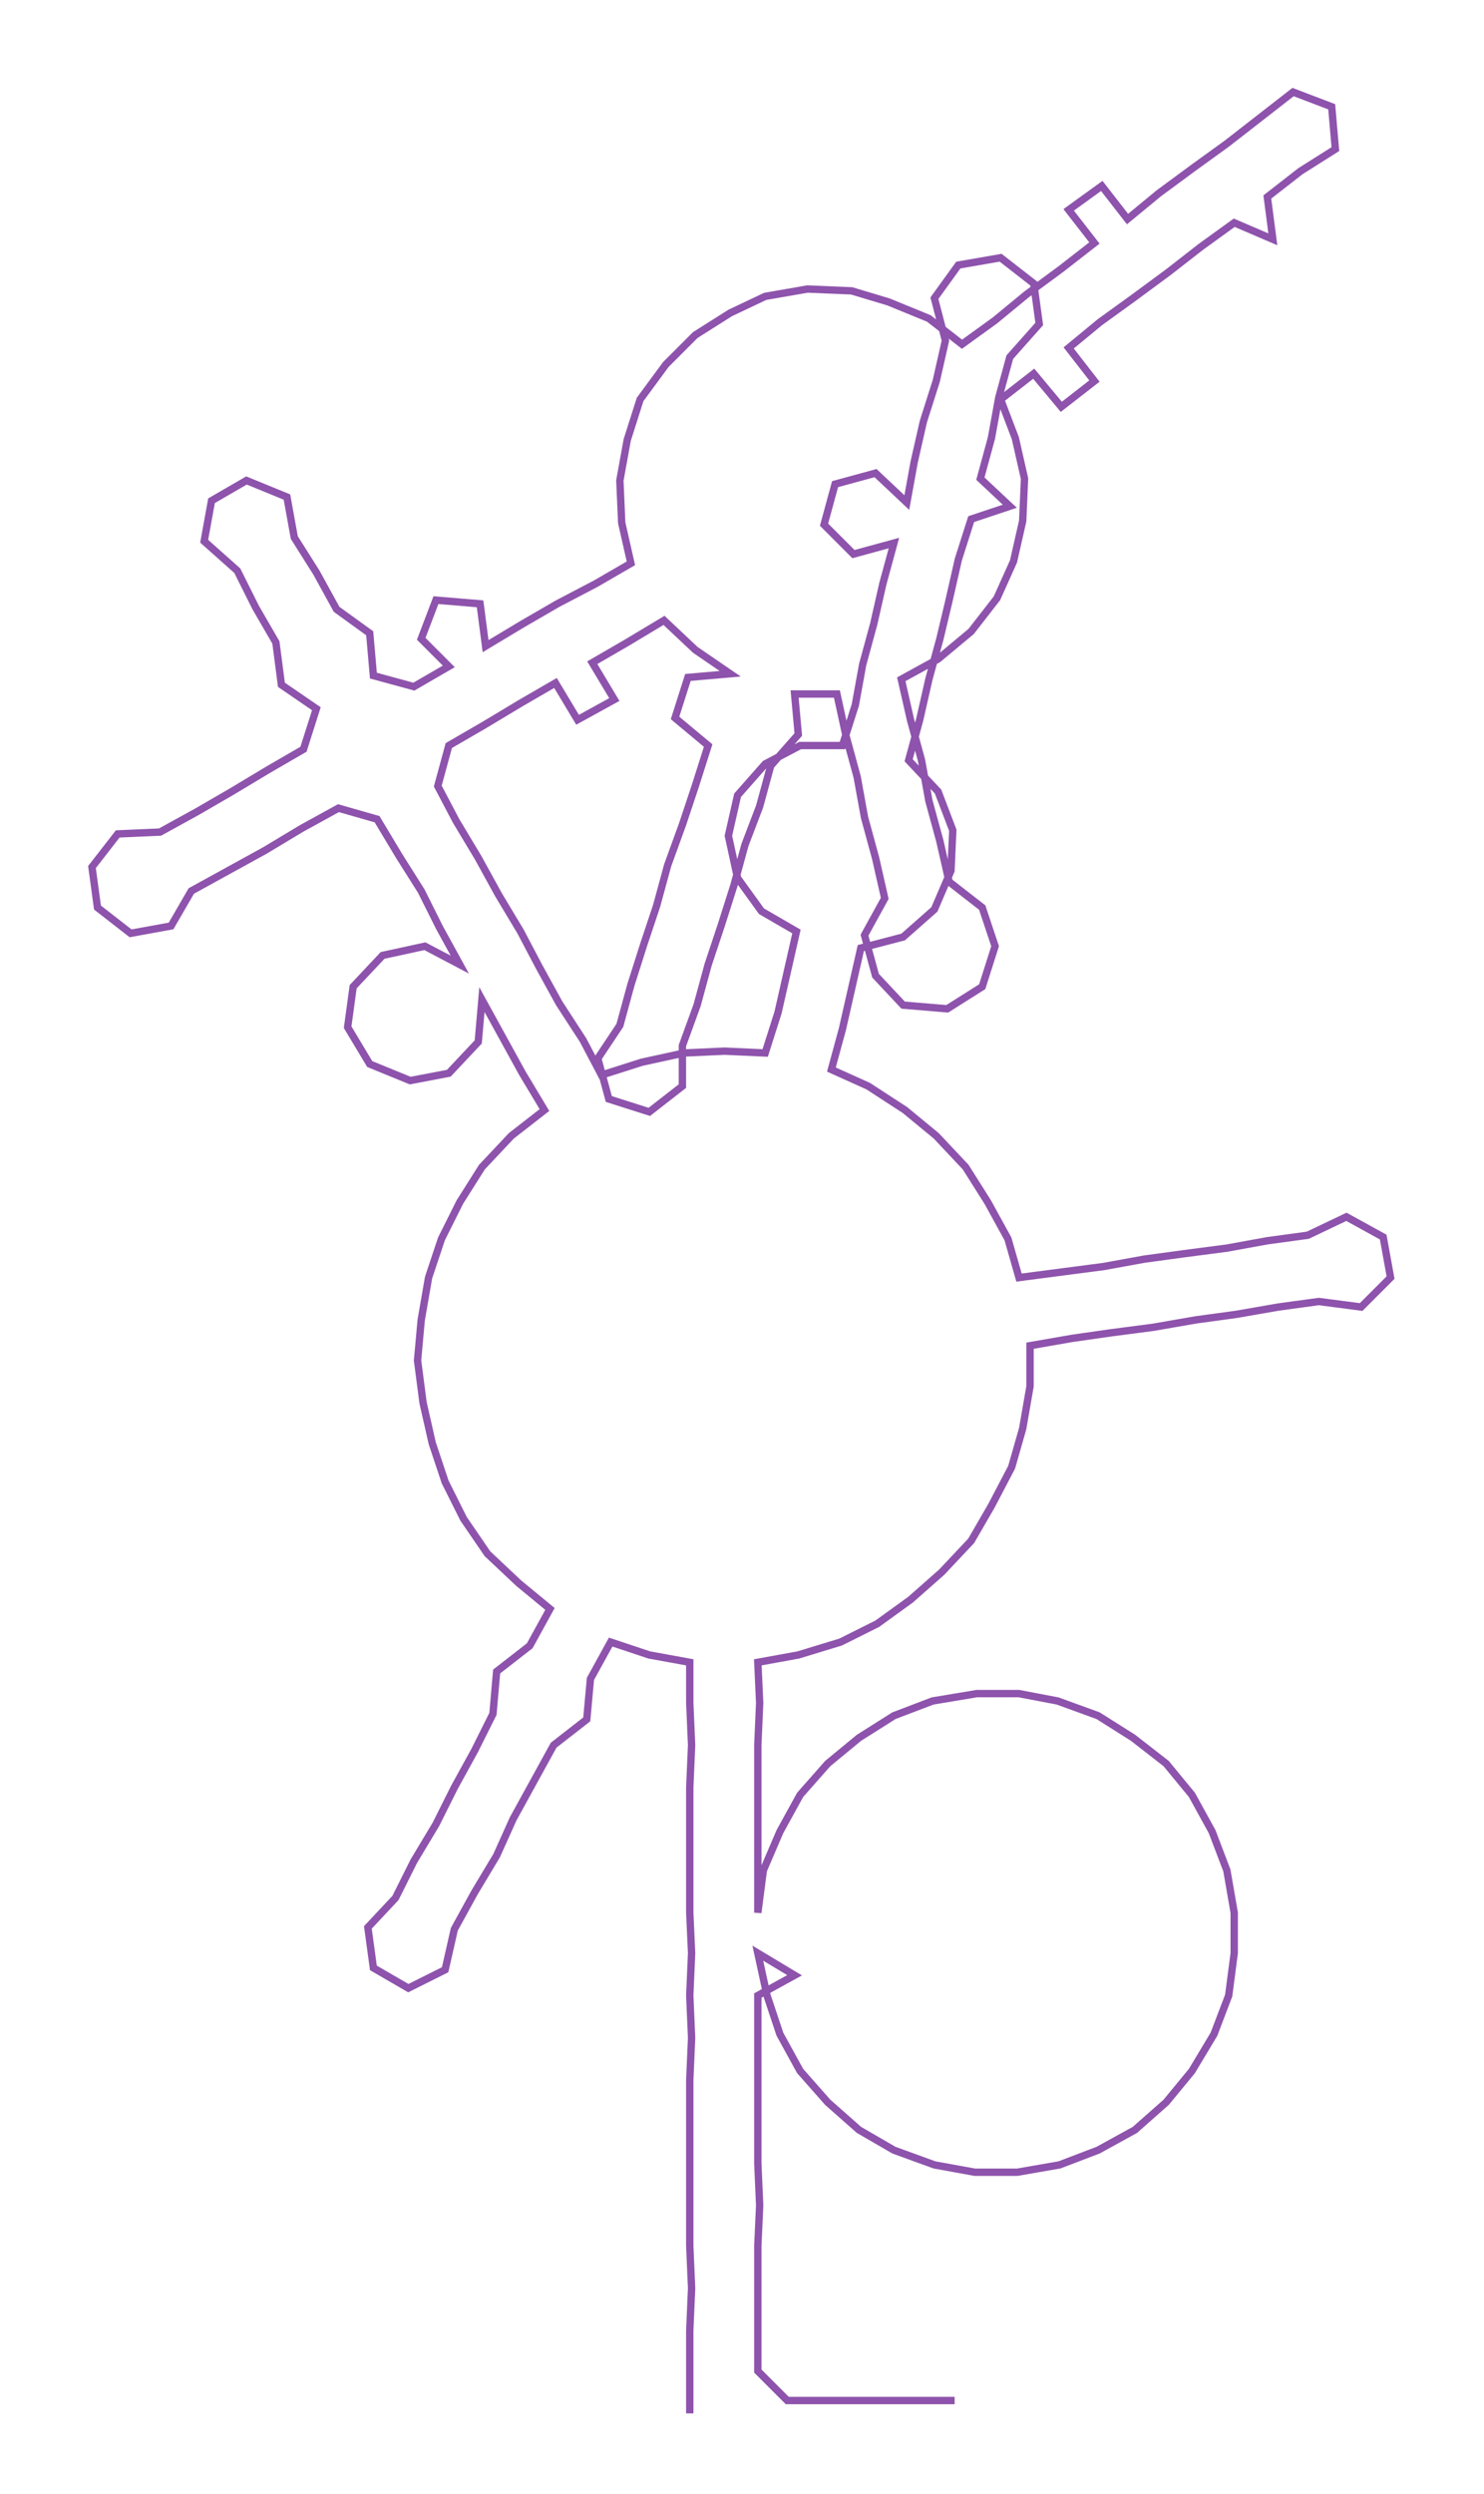 <ns0:svg xmlns:ns0="http://www.w3.org/2000/svg" width="178.658px" height="300px" viewBox="0 0 806.8 1354.77"><ns0:path style="stroke:#8e53ac;stroke-width:4px;fill:none;" d="M375 1311 L375 1311 L375 1288 L375 1266 L376 1243 L375 1220 L375 1198 L375 1175 L375 1152 L375 1130 L376 1107 L375 1084 L376 1061 L375 1039 L375 1016 L375 993 L375 971 L376 948 L375 925 L375 903 L353 899 L332 892 L321 912 L319 934 L301 948 L290 968 L279 988 L270 1008 L258 1028 L247 1048 L242 1070 L222 1080 L203 1069 L200 1047 L215 1031 L225 1011 L237 991 L247 971 L258 951 L268 931 L270 908 L288 894 L299 874 L282 860 L265 844 L252 825 L242 805 L235 784 L230 762 L227 739 L229 717 L233 694 L240 673 L250 653 L262 634 L278 617 L296 603 L284 583 L273 563 L262 543 L260 566 L244 583 L223 587 L201 578 L189 558 L192 536 L208 519 L231 514 L250 524 L239 504 L229 484 L217 465 L205 445 L184 439 L164 450 L144 462 L124 473 L104 484 L93 503 L71 507 L53 493 L50 471 L64 453 L87 452 L107 441 L126 430 L146 418 L165 407 L172 385 L153 372 L150 349 L139 330 L129 310 L111 294 L115 272 L134 261 L156 270 L160 292 L172 311 L183 331 L201 344 L203 367 L225 373 L244 362 L229 347 L237 326 L261 328 L264 351 L284 339 L303 328 L324 317 L343 306 L338 284 L337 261 L341 239 L348 217 L362 198 L378 182 L397 170 L416 161 L439 157 L463 158 L483 164 L505 173 L523 187 L541 174 L558 160 L577 146 L595 132 L581 114 L599 101 L613 119 L630 105 L649 91 L667 78 L685 64 L703 50 L724 58 L726 81 L707 93 L689 107 L692 130 L671 121 L653 134 L635 148 L616 162 L598 175 L581 189 L595 207 L577 221 L562 203 L544 217 L552 238 L557 260 L556 283 L551 305 L542 325 L528 343 L510 358 L490 369 L495 391 L501 413 L505 435 L511 457 L516 479 L534 493 L541 514 L534 536 L515 548 L491 546 L476 530 L470 508 L481 488 L476 466 L470 444 L466 422 L460 400 L455 377 L432 377 L434 399 L419 416 L413 438 L405 459 L399 481 L392 503 L385 524 L379 546 L371 568 L371 590 L353 604 L331 597 L325 575 L337 557 L343 535 L350 513 L357 492 L363 470 L371 448 L378 427 L385 405 L367 390 L374 368 L397 366 L378 353 L361 337 L341 349 L322 360 L334 380 L314 391 L302 371 L283 382 L263 394 L244 405 L238 427 L248 446 L260 466 L271 486 L283 506 L293 525 L304 545 L317 565 L327 584 L349 577 L372 572 L394 571 L416 572 L423 550 L428 528 L433 506 L414 495 L401 477 L396 454 L401 432 L416 415 L435 405 L458 405 L465 383 L469 361 L475 339 L480 317 L486 295 L464 301 L448 285 L454 263 L476 257 L493 273 L497 251 L502 229 L509 207 L514 185 L508 162 L521 144 L544 140 L562 154 L565 176 L549 194 L543 216 L539 238 L533 260 L549 275 L528 282 L521 304 L516 326 L511 347 L505 369 L500 391 L494 413 L510 430 L518 451 L517 473 L508 494 L491 509 L468 515 L463 537 L458 559 L452 581 L472 590 L492 603 L509 617 L525 634 L537 653 L548 673 L554 694 L577 691 L600 688 L622 684 L644 681 L667 678 L689 674 L711 671 L732 661 L752 672 L756 694 L740 710 L717 707 L695 710 L672 714 L650 717 L627 721 L604 724 L583 727 L560 731 L560 753 L556 776 L550 797 L539 818 L528 837 L512 854 L495 869 L477 882 L457 892 L434 899 L412 903 L413 925 L412 948 L412 971 L412 993 L412 1016 L412 1039 L415 1016 L424 995 L435 975 L450 958 L467 944 L486 932 L507 924 L531 920 L554 920 L575 924 L597 932 L616 944 L634 958 L648 975 L659 995 L667 1016 L671 1039 L671 1061 L668 1084 L660 1105 L648 1125 L634 1142 L617 1157 L597 1168 L576 1176 L553 1180 L530 1180 L508 1176 L486 1168 L467 1157 L450 1142 L435 1125 L424 1105 L417 1084 L412 1061 L432 1073 L412 1084 L412 1107 L412 1130 L412 1152 L412 1175 L413 1198 L412 1220 L412 1243 L412 1266 L412 1288 L428 1304 L451 1304 L474 1304 L496 1304 L519 1304" /></ns0:svg>